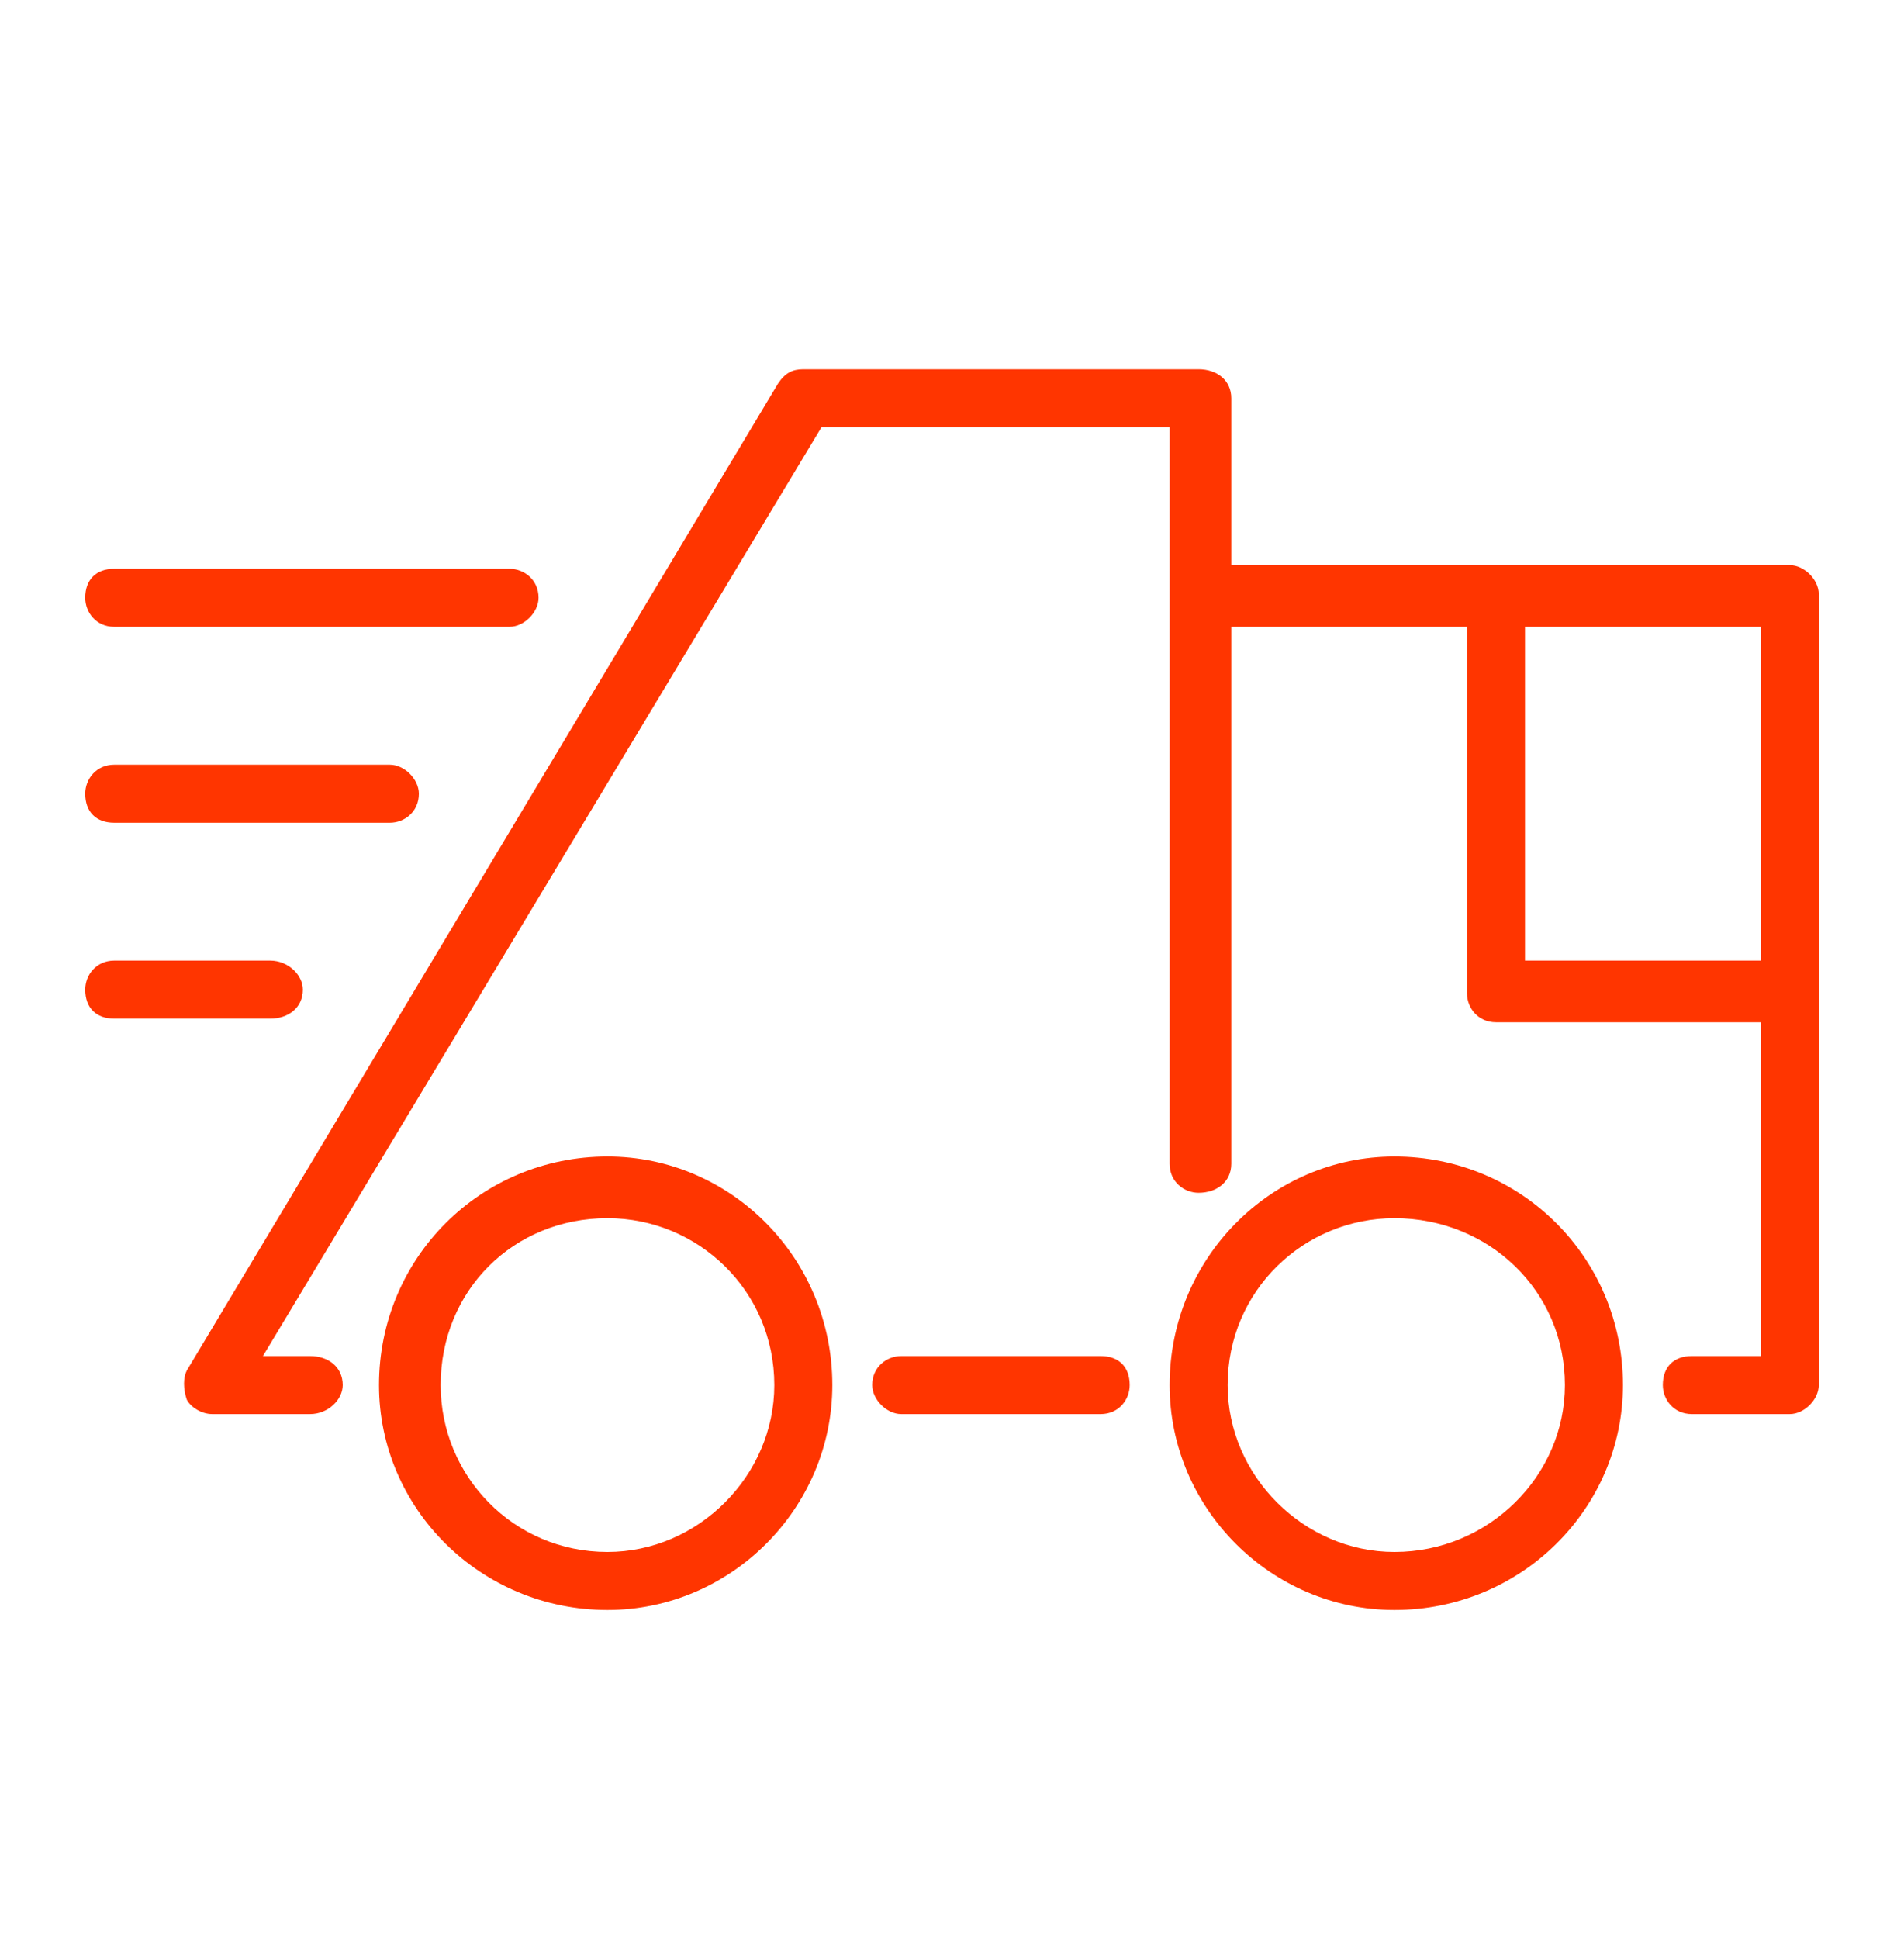 <svg width="55" height="56" viewBox="0 0 55 56" fill="none" xmlns="http://www.w3.org/2000/svg">
<path d="M52.538 28.785V28.681V28.576V17.157C52.538 16.738 52.119 16.319 51.7 16.319H35.567V11.5C35.567 10.976 35.148 10.662 34.624 10.662H23.205C22.89 10.662 22.681 10.766 22.471 11.081L5.395 39.576C5.29 39.785 5.29 40.1 5.395 40.414C5.5 40.624 5.814 40.833 6.129 40.833H8.957C9.481 40.833 9.9 40.414 9.9 39.995C9.9 39.471 9.481 39.157 8.957 39.157H7.595L23.729 12.338H33.786V33.605C33.786 34.128 34.205 34.443 34.624 34.443C35.148 34.443 35.567 34.128 35.567 33.605V18.1H42.376V28.681C42.376 29.1 42.691 29.519 43.214 29.519H50.862V39.157H48.871C48.348 39.157 48.033 39.471 48.033 39.995C48.033 40.414 48.348 40.833 48.871 40.833H51.7C52.119 40.833 52.538 40.414 52.538 39.995V28.785ZM50.862 18.1V27.738H44.052V18.1H50.862ZM14.719 18.1C15.138 18.1 15.557 17.681 15.557 17.262C15.557 16.738 15.138 16.424 14.719 16.424H3.3C2.776 16.424 2.462 16.738 2.462 17.262C2.462 17.681 2.776 18.1 3.3 18.1H14.719ZM3.3 22.081C2.776 22.081 2.462 22.5 2.462 22.919C2.462 23.443 2.776 23.757 3.3 23.757H11.262C11.681 23.757 12.1 23.443 12.1 22.919C12.1 22.5 11.681 22.081 11.262 22.081H3.3ZM3.3 27.738C2.776 27.738 2.462 28.157 2.462 28.576C2.462 29.1 2.776 29.414 3.3 29.414H7.805C8.329 29.414 8.748 29.1 8.748 28.576C8.748 28.157 8.329 27.738 7.805 27.738H3.3ZM17.548 33.395C13.881 33.395 10.948 36.328 10.948 39.995C10.948 43.557 13.881 46.49 17.548 46.49C21.11 46.49 24.043 43.557 24.043 39.995C24.043 36.328 21.11 33.395 17.548 33.395ZM17.548 44.814C14.824 44.814 12.729 42.614 12.729 39.995C12.729 37.271 14.824 35.176 17.548 35.176C20.167 35.176 22.367 37.271 22.367 39.995C22.367 42.614 20.167 44.814 17.548 44.814ZM26.033 39.157C25.614 39.157 25.195 39.471 25.195 39.995C25.195 40.414 25.614 40.833 26.033 40.833H31.795C32.319 40.833 32.633 40.414 32.633 39.995C32.633 39.471 32.319 39.157 31.795 39.157H26.033ZM40.281 33.395C36.719 33.395 33.786 36.328 33.786 39.995C33.786 43.557 36.719 46.49 40.281 46.49C43.948 46.49 46.881 43.557 46.881 39.995C46.881 36.328 43.948 33.395 40.281 33.395ZM40.281 44.814C37.662 44.814 35.462 42.614 35.462 39.995C35.462 37.271 37.662 35.176 40.281 35.176C43.005 35.176 45.205 37.271 45.205 39.995C45.205 42.614 43.005 44.814 40.281 44.814Z" fill="#FF3500"/>
</svg>
